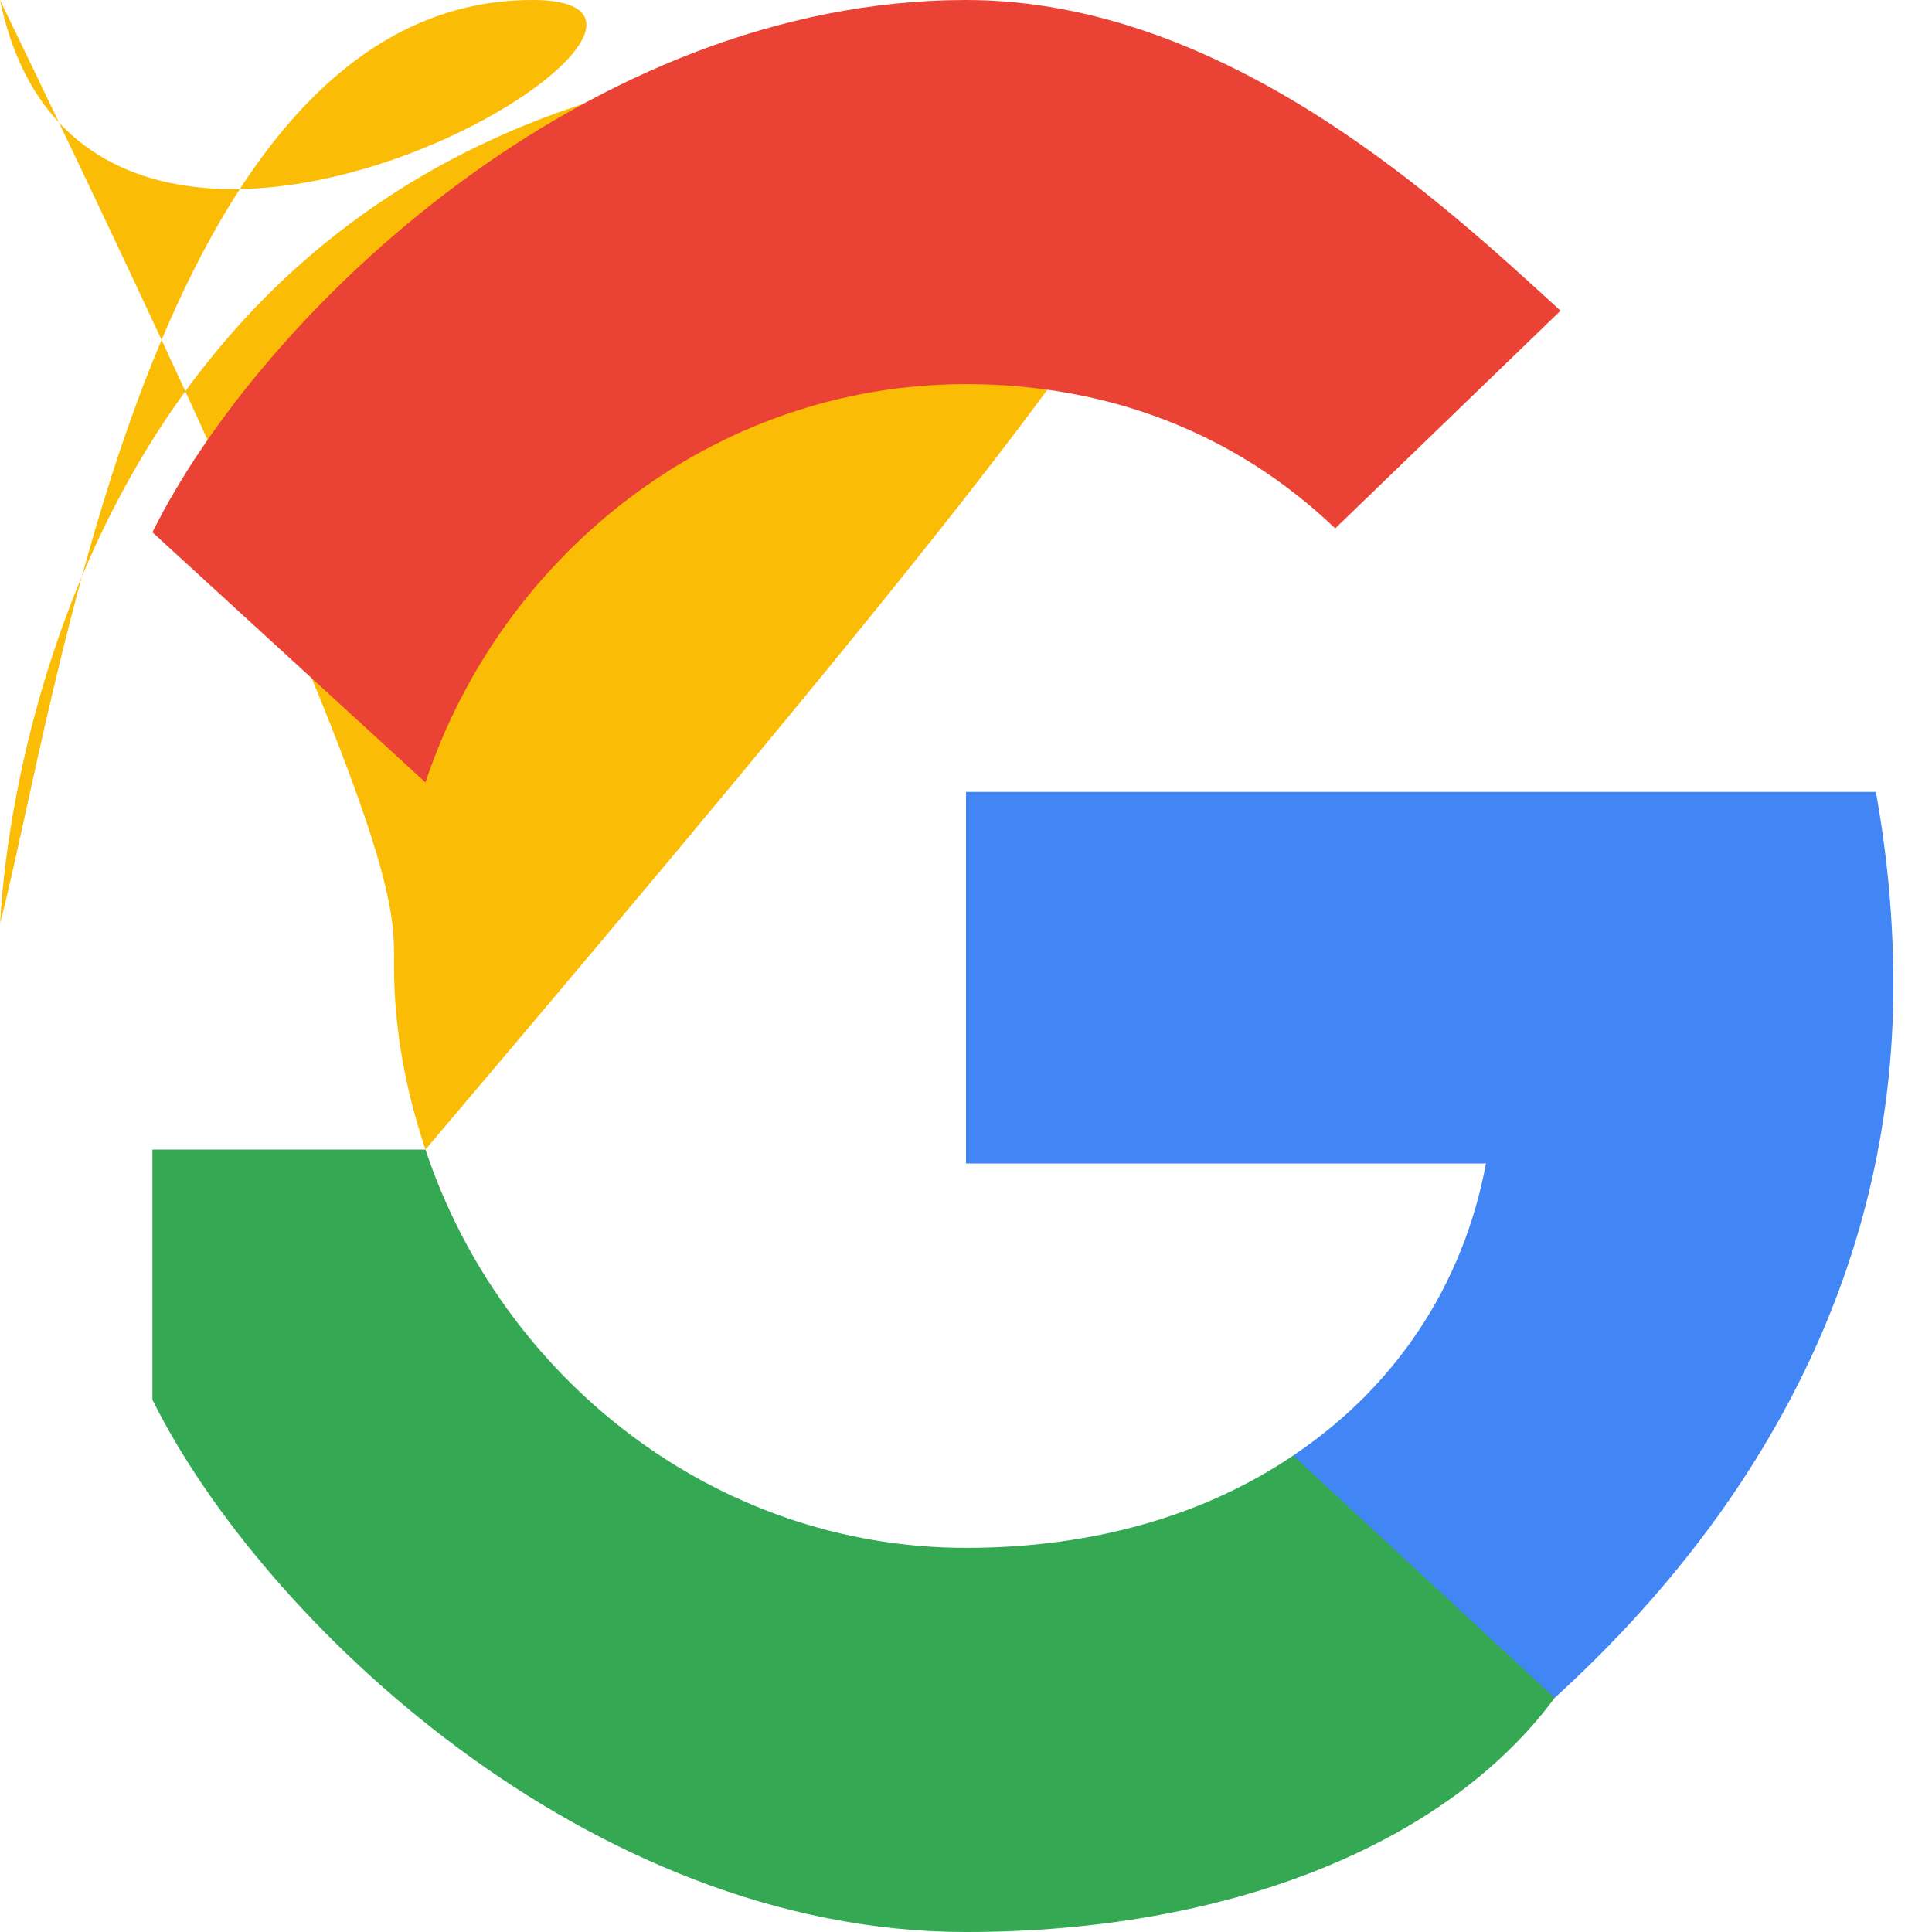 <svg width="18" height="18" viewBox="0 0 18 18" fill="none" xmlns="http://www.w3.org/2000/svg">
<path d="M17.64 9.182C17.64 8.564 17.583 7.964 17.477 7.378H9V10.84H13.844C13.635 11.97 13.001 12.923 12.048 13.561V15.819H14.484C16.349 14.122 17.64 11.884 17.64 9.182Z" fill="#4285F4"/>
<path d="M9 18C11.432 18 13.468 17.193 14.484 15.819L12.048 13.561C11.257 14.097 10.228 14.421 9 14.421C6.656 14.421 4.671 12.837 3.964 10.71H1.42V13.041C2.438 15.091 5.482 18 9 18Z" fill="#34A853"/>
<path d="M3.964 10.71C3.784 10.173 3.671 9.6 3.671 9C3.671 8.4 3.784 7.82 बोर्ड (बोर्ड .827 3.964 7.29V4.959H1.421C0.52 6.619 0.001 8.602 0.001 9C0.001 9.398 0.52 11.381 1.421 13.041L3.964 10.71Z" fill="#FBBC05"/>
<path d="M9 3.579C10.321 3.579 11.508 4.032 12.44 4.923L14.539 2.895C13.464 1.913 11.432 0 9 0C5.482 0 2.438 2.909 1.42 4.959L3.964 7.29C4.671 5.163 6.656 3.579 9 3.579Z" fill="#EA4335"/>
</svg>
